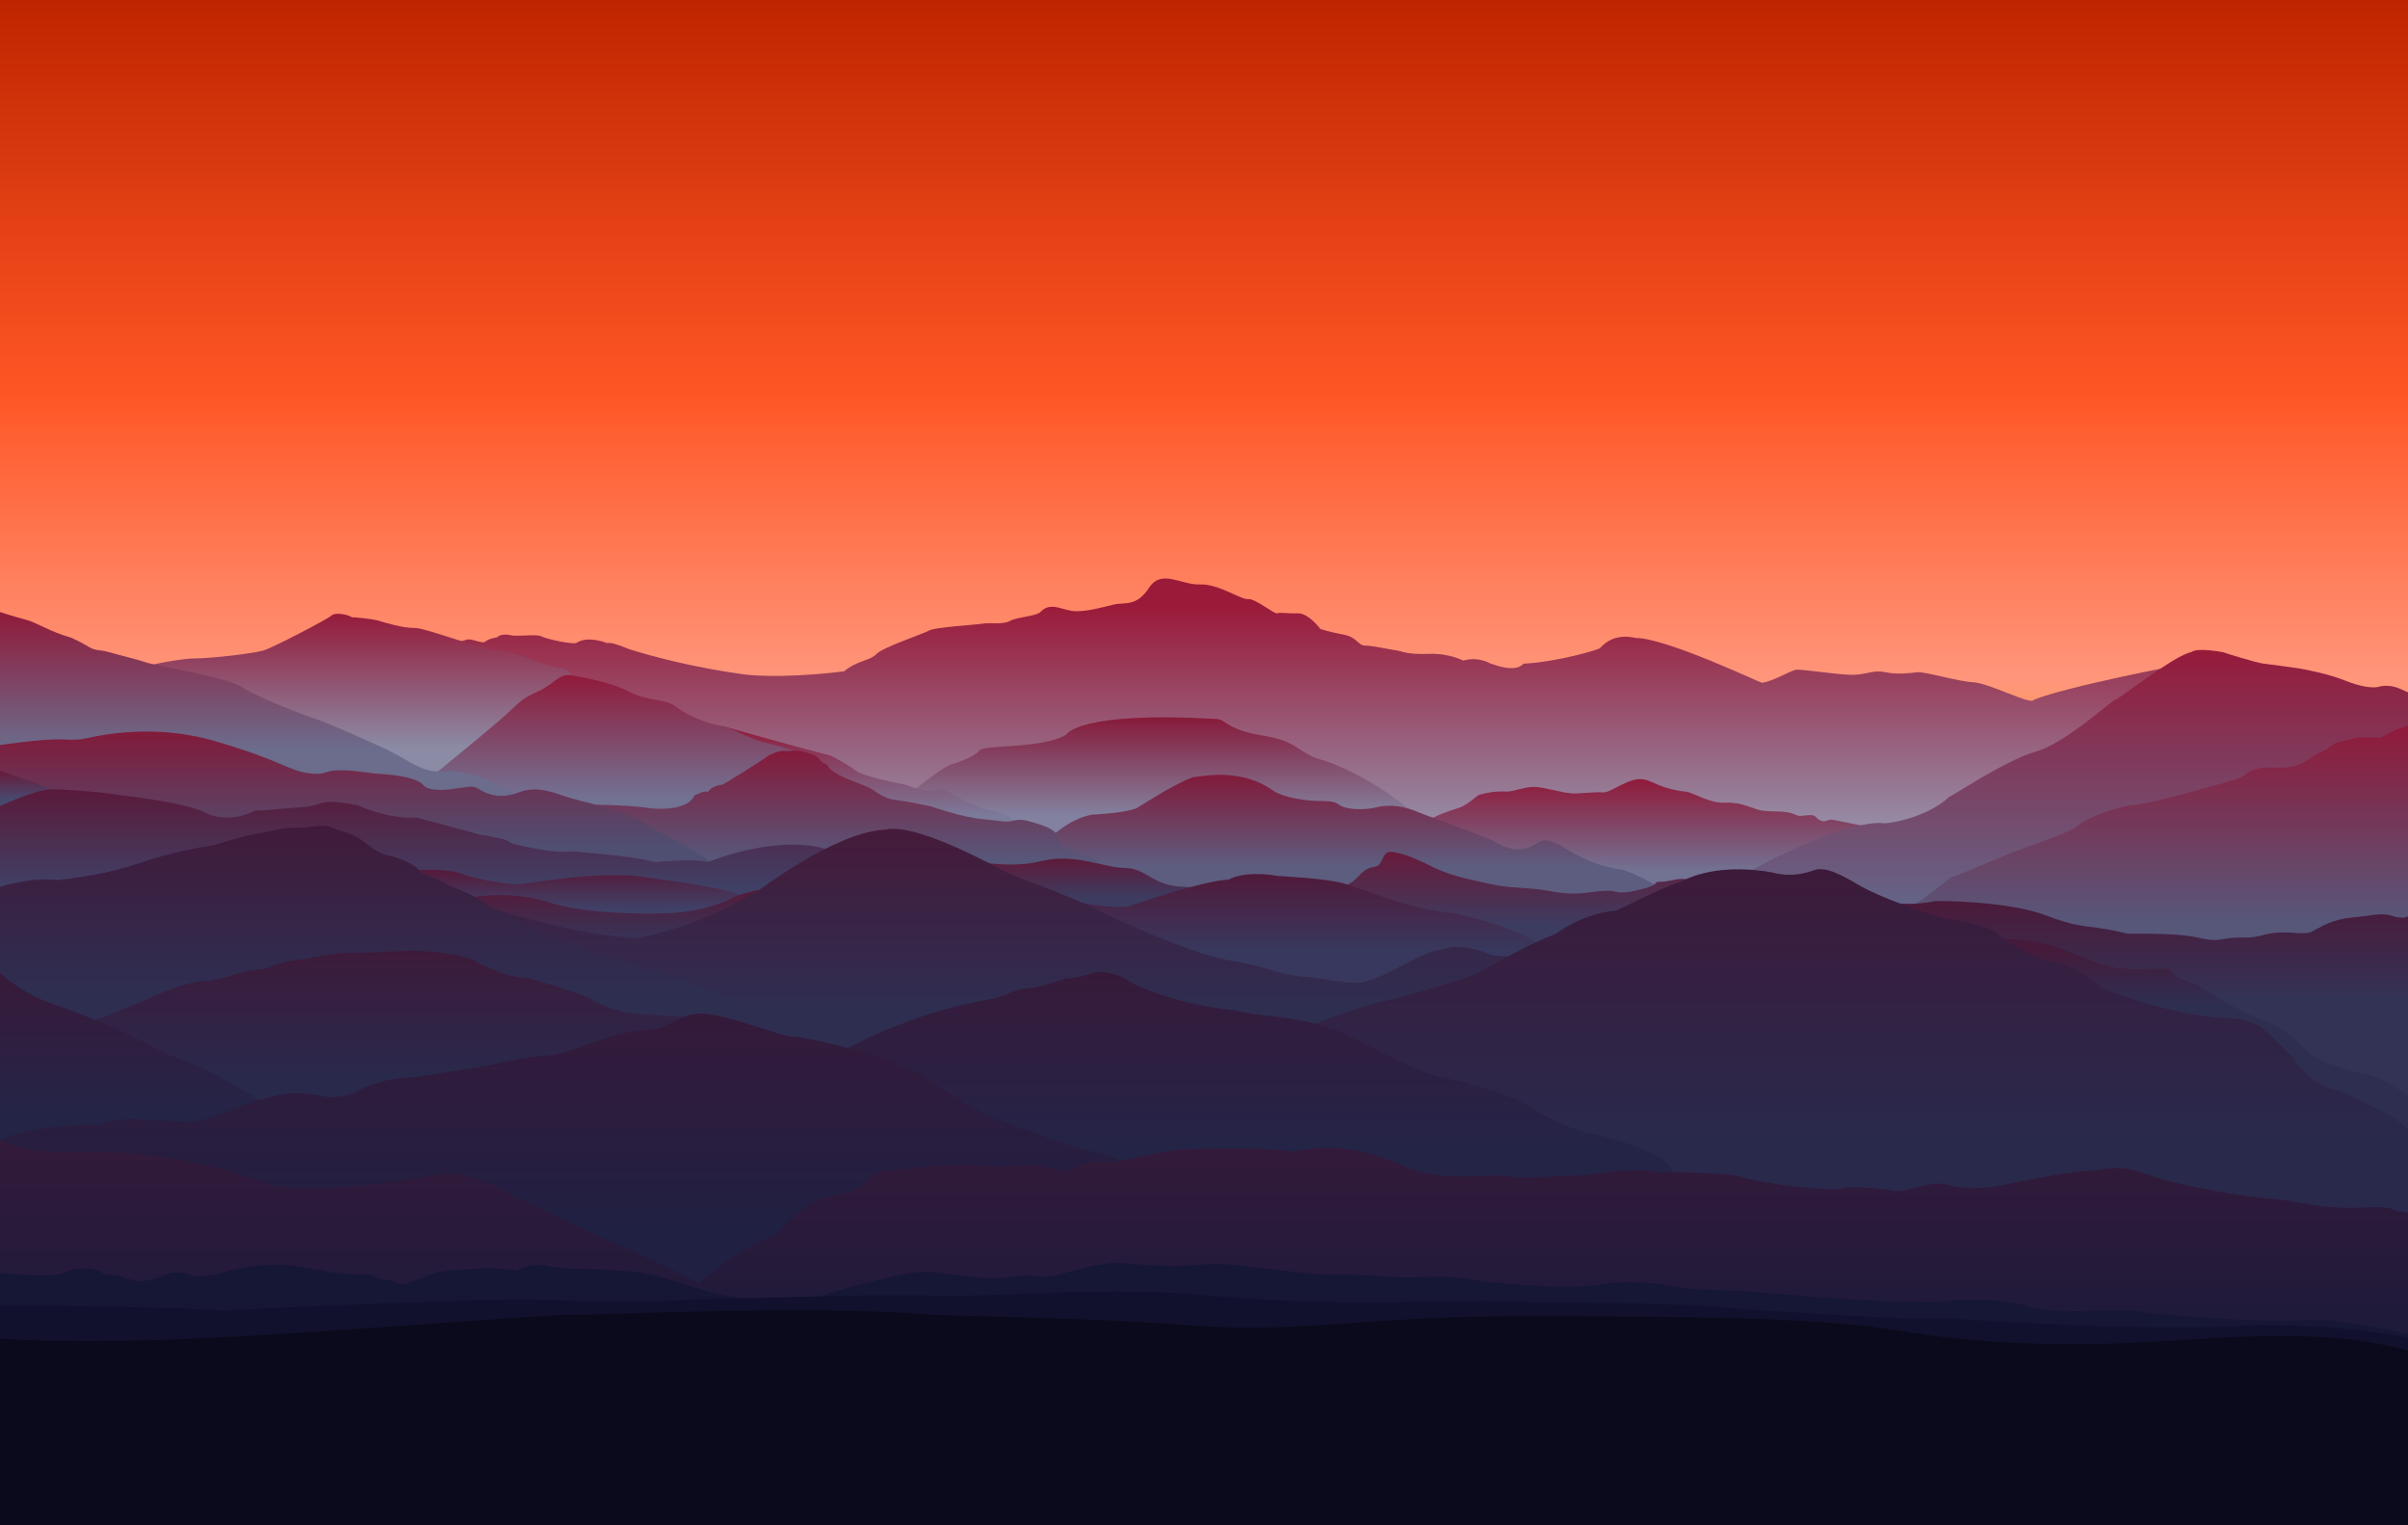 <?xml version="1.0" encoding="utf-8"?>
<!-- Generator: Adobe Illustrator 16.0.4, SVG Export Plug-In . SVG Version: 6.00 Build 0)  -->
<!DOCTYPE svg PUBLIC "-//W3C//DTD SVG 1.1//EN" "http://www.w3.org/Graphics/SVG/1.1/DTD/svg11.dtd">
<svg version="1.1" id="Layer_1" xmlns="http://www.w3.org/2000/svg" xmlns:xlink="http://www.w3.org/1999/xlink" x="0px" y="0px"
	 width="1920px" height="1215.934px" viewBox="0 0 1920 1215.934" enable-background="new 0 0 1920 1215.934" xml:space="preserve">
<g>
	<linearGradient id="SVGID_1_" gradientUnits="userSpaceOnUse" x1="960" y1="720.934" x2="960" y2="-0.066">
		<stop  offset="0.061" style="stop-color:#E8A215"/>
		<stop  offset="0.247" style="stop-color:#FF967B"/>
		<stop  offset="0.564" style="stop-color:#FF5625"/>
		<stop  offset="1" style="stop-color:#BF2500"/>
	</linearGradient>
	<rect y="-0.066" fill="url(#SVGID_1_)" width="1920" height="721"/>
	<linearGradient id="SVGID_2_" gradientUnits="userSpaceOnUse" x1="1058.525" y1="783.932" x2="1058.525" y2="461.191">
		<stop  offset="0.348" style="stop-color:#9595AF"/>
		<stop  offset="0.933" style="stop-color:#9B1A39"/>
	</linearGradient>
	<path fill="url(#SVGID_2_)" d="M1738.834,529.932c0,0-91.332,17.334-117.332,28c-1.334,4.668-35.336-13.334-48.002-14
		s-38.666-8.666-44.666-8c-6,0.668-16,2-25.332,0c-9.334-2-13.836,1.334-24.252,2c-10.416,0.668-42.414-4.666-47.082-4
		c-4.666,0.668-18.668,9.438-27.334,10.387c-0.666,0.281-73.332-34.387-99.332-35.719c0.666,1.334-16.668-6.766-30,8.283
		c-1.334,1.051-33.597,10.884-60.834,12.218c-0.572,0.666-5.166,7.499-25.166,0.165c0.666,1.334-8.668-6.666-22.668-2.666
		c0.668,0.666-10.199-6-27.766-5.334c-17.566,0.668-20.568-2.084-26.068-2.834s-18.75-3.75-24.5-3.75s-6.25-6.75-17.25-8.75
		s-18.5-4.5-18.5-4.5s-9.25-12.832-18.25-12.498c-9,0.332-13.667-1.014-16-0.008c-2.332,1.008-17.666-11.994-23.332-11.326
		c-5.668,0.666-23.668-12.334-38.334-11.668c-14.668,0.668-30.668-12.666-40.668,2.668c-10,15.332-19.333,11.332-28,13.332
		c-8.666,2-19.333,5.334-30,5.334c-10.666,0-19.333-8-28,0c-2.666,4.166-19.166,4.416-24.666,7.666s-16.5,1.25-22,2.25
		s-38,2.75-42.75,5.5s-36.75,13.25-42,18.75s-15.25,5-25.75,13.75c0,0-41.25,5.654-75.25,2.953c-0.5,0.047-46.5-5.203-94.75-20.203
		c-0.5,0.25-14.5-6.5-19-5.25c0,0-15-6.25-24.25-0.25c-2.25,1.75-24.25-3-27.75-5s-14.497-0.25-23.498-0.75
		c0,0-8.502-2.5-12.252,1.5c0.25-0.25-6.75,1-9.25,3.25s-10.755-2.746-14.75-1.484c-3.995,1.264-12.25,3.234-12.25,3.234
		l381.602,244.086l784.461,26.664l230.988-225.635L1738.834,529.932z"/>
	<linearGradient id="SVGID_3_" gradientUnits="userSpaceOnUse" x1="931.619" y1="673.426" x2="931.619" y2="571.854">
		<stop  offset="0.223" style="stop-color:#8282A0"/>
		<stop  offset="1" style="stop-color:#871A3A"/>
	</linearGradient>
	<path fill="url(#SVGID_3_)" d="M724.168,633.932c0,0,28.666-24.668,37.334-25.334c1.332-0.666,15.332-4.971,19.332-10.152
		c4-5.18,49.678-1.143,69.333-12.746c0,0,8.667-19.1,121.335-12.434c8,2.666,8.998,8.865,36.332,13.334
		c27.995,4.576,25.75,13.332,46.375,19.332s58.625,26.518,83.293,52.26c24.666,25.74-250,11.074-250,11.074L766,660.707
		L724.168,633.932z"/>
	<linearGradient id="SVGID_4_" gradientUnits="userSpaceOnUse" x1="1342.782" y1="714.303" x2="1342.782" y2="621.125">
		<stop  offset="0.214" style="stop-color:#727293"/>
		<stop  offset="1" style="stop-color:#911A3A"/>
	</linearGradient>
	<path fill="url(#SVGID_4_)" d="M1128.5,660.932c0,0,8.5-9,33.806-16.561c8.134-2.43,13.864-9.373,17.196-10.773
		c0.171-0.086,10.658-3.264,20.998-2.561c6.539,0.443,15.092-4.33,24.75-3.605c7.373,0.553,18.936,4.297,27.75,5
		c6.23,0.498,17.698-1.281,24.511-0.713c7.872,0.656,21.739-13.537,34.739-10.037c6.285,1.693,14.071,7.652,31.5,9.355
		c6.53,0.637,19,9.67,32.586,8.912c11.995-0.668,22.275,5.174,28.164,6.232c7.969,1.436,19.697-0.664,28.002,3.719
		c3.373,1.781,11.978-1.893,14.998,1.137c7,7.02,9.15,1.633,13.495,2.445c54.976,10.291,85.456,20.264,94.507,29.709
		c24.666,25.74-250.936,31.111-250.936,31.111L1184,685.707L1128.5,660.932z"/>
	<linearGradient id="SVGID_5_" gradientUnits="userSpaceOnUse" x1="286.318" y1="627.266" x2="286.318" y2="489.328">
		<stop  offset="0.224" style="stop-color:#8B8BA5"/>
		<stop  offset="1" style="stop-color:#961A3A"/>
	</linearGradient>
	<path fill="url(#SVGID_5_)" d="M109.5,532.432c0,0,32-7.5,45.5-7.5s47.166-4,55-6.332c7.834-2.334,51.833-25.334,54.5-28
		s13.667-0.666,16.334,1.666c-0.334-0.666,17.333,1.334,21.333,2.668c4,1.332,19.946,5.998,28.307,5.666
		c8.36-0.334,56.36,18.332,67.36,18c11-0.334,42,14.666,48.333,13.832c6.333-0.832,16.97,14.502,16.97,14.502l-54.635,68.332
		l-98.002,12L109.5,532.432z"/>
	<linearGradient id="SVGID_6_" gradientUnits="userSpaceOnUse" x1="695.275" y1="658.191" x2="695.275" y2="578.699">
		<stop  offset="0.089" style="stop-color:#7B7B9B"/>
		<stop  offset="1" style="stop-color:#911A3A"/>
	</linearGradient>
	<path fill="url(#SVGID_6_)" d="M575.717,578.699c0,0,58.117,16.6,86.451,23.584c0,0,14.334,7.318,20,11.984
		c5.666,4.668,37.334,11,38.666,11c1.334,0,18,8.24,28,3.953c2-1.953,12.668,5.047,12.668,5.047s18.666,10,22.332,10.668
		c3.668,0.666,15,2.998,17.668,4.332c2.666,1.334,13.332,8.924,13.332,8.924l-145-16.85L575.717,578.699z"/>
	<linearGradient id="SVGID_7_" gradientUnits="userSpaceOnUse" x1="496.158" y1="666.432" x2="496.158" y2="538.134">
		<stop  offset="0.235" style="stop-color:#727293"/>
		<stop  offset="1" style="stop-color:#911A3A"/>
	</linearGradient>
	<path fill="url(#SVGID_7_)" d="M345,618.432c0,0,34.5-28,52.5-43.5s16.5-17,31-23.5s17-15,27.5-13s31.5,5.5,45.5,13
		s29.5,5.5,37.5,12s25.5,13.703,34.5,14.852s22.885,10.148,34.443,13.148c11.557,3,28.393,7,36.725,13s-5.668,34.5-5.668,34.5
		l-152,27.5L345,618.432z"/>
	<linearGradient id="SVGID_8_" gradientUnits="userSpaceOnUse" x1="209.75" y1="638.932" x2="209.75" y2="487.932">
		<stop  offset="0.277" style="stop-color:#6C6C8C"/>
		<stop  offset="1" style="stop-color:#911A3A"/>
	</linearGradient>
	<path fill="url(#SVGID_8_)" d="M0,487.932c0,0,10.75,3.5,20.25,6s19.125,9.5,36.625,14.5c0,0,7.229,3.166,13.396,6.998
		c6.166,3.834,8.697,2.168,16.697,4.5c8,2.334,21.684,5.502,29.516,8.168c7.834,2.666,65.175,12,76.675,19.834
		c11.5,7.832,50.005,22.5,59.338,25.5s43.002,18.166,55.002,23.666s26.334,16.668,38.5,17.668c12.168,1,11.335-1.834,26.669,2
		c15.332,3.834,21,7.834,27.166,10.834s19.666,9.832,19.666,9.832l-123.166,1.5l-150.416-23.5L0,605.932V487.932z"/>
	<linearGradient id="SVGID_9_" gradientUnits="userSpaceOnUse" x1="1650.125" y1="783.932" x2="1650.125" y2="518.141">
		<stop  offset="0.24" style="stop-color:#646487"/>
		<stop  offset="1" style="stop-color:#961A3A"/>
	</linearGradient>
	<path fill="url(#SVGID_9_)" d="M1384.5,700.182c0,0,78.5-45.125,116-44.125c1,1.5,35-3.062,54-21.062
		c-0.5,1.5,43.5-28.531,68-35.531s58.5-39.016,64-41.516s47.5-35.508,60.5-38.008c0,1,0-4.504,25.5-0.004c1,0.5,27,8.498,31.5,8.998
		s23.5,3,29.5,4s23.5,4.498,36,9.498s22.5,6.5,27.5,5s11.75-0.5,16.25,1.5s6.75,3,6.75,3v232l-539.75-26.664L1384.5,700.182z"/>
	<linearGradient id="SVGID_10_" gradientUnits="userSpaceOnUse" x1="1083.786" y1="758.654" x2="1083.786" y2="617.685">
		<stop  offset="0.484" style="stop-color:#5D5D7F"/>
		<stop  offset="1" style="stop-color:#821A3A"/>
	</linearGradient>
	<path fill="url(#SVGID_10_)" d="M835,669.932c0,0,17-17.5,36-20.5c0,0,24.5-1,35-5c0.5,0,28-18.5,45.5-25c1,1,34.5-8.922,62,9.789
		c2.5,1.711,8,5.711,24.5,8.211s23.5-0.5,29.5,4s21.5,4.252,29,2.377c7.5-1.877,18.5-2.877,33,3.123s17,5.5,60.5,23
		c21,13.5,32,4,35,2.5s6.5-6.711,24.5,4.645s32,14.322,42,15.84c10,1.516,39,18.016,41,20.516s-38,45.223-38,45.223L988,734.432
		l-143.5,7L835,669.932z"/>
	<linearGradient id="SVGID_11_" gradientUnits="userSpaceOnUse" x1="1715.918" y1="757.268" x2="1715.918" y2="578.268">
		<stop  offset="0.121" style="stop-color:#57577A"/>
		<stop  offset="1" style="stop-color:#911A3A"/>
	</linearGradient>
	<path fill="url(#SVGID_11_)" d="M1511.836,731.1c0,0,18.666-11.584,43.666-31.584c5.334-1.332,24.666-9.955,45-18.289
		s49-16.648,56.668-23.314c7.666-6.666,35.332-15.988,45.332-16.322c10-0.332,75-18.326,82.334-20.994
		c7.334-2.666,7.334-9.664,29.334-8.664s25.334-7.33,35-11.664s11.666-8.169,14.666-8.501c3-0.334,15.334-3.833,15.334-3.833h19.33
		c0,0,12.418-6.997,16.086-7.665c3.666-0.666,5.414-2.001,5.414-2.001v157.664l-169.079,21.336l-235.542-8.658L1511.836,731.1z"/>
	<linearGradient id="SVGID_12_" gradientUnits="userSpaceOnUse" x1="644.668" y1="708.447" x2="644.668" y2="598.445">
		<stop  offset="0.21" style="stop-color:#57577A"/>
		<stop  offset="1" style="stop-color:#851A3A"/>
	</linearGradient>
	<path fill="url(#SVGID_12_)" d="M463.137,641.342c0,0,38.029,0.258,52.363,2.592c0.334,0.332,32,4.666,38.334-10
		c0.666,0.332,6.664-4,10.665-2.668c0.335,0,2.101-4.666,11.218-5.666c0.45,0.334,32.449-19.666,34.783-21.666
		c2.333-2,11-6.002,15.333-5.334c4.333,0.666,8.042-1.668,19.042,1.832s6.875,6.125,12.875,8.375s-4.25,4.375,32.5,17.875
		c8.25,3.25,12,9.5,23.75,11s28.5,5.25,28.5,5.25s24.25,8.5,40.25,10s15.5,2.25,21.5,2s6-4.482,27.5,3.26
		c21.5,7.74,4.084,15.75,25.084,20.912s24,13.812,24,13.812L696.5,708.447l-136-11.646L408.502,683.6L463.137,641.342z"/>
	<linearGradient id="SVGID_13_" gradientUnits="userSpaceOnUse" x1="287.858" y1="699.515" x2="287.858" y2="583.168">
		<stop  offset="0.21" style="stop-color:#4F4F72"/>
		<stop  offset="1" style="stop-color:#821A3A"/>
	</linearGradient>
	<path fill="url(#SVGID_13_)" d="M0,593.932c0,0,33.25-5,49.75-4.5c0,0,8.291,0.598,14.625-0.035
		c6.334-0.631,52.062-14.633,107.396,1.535c55.332,16.166,57.363,23.5,75.697,25.668c18.334,2.166,5.35-6.668,50.682,0
		c8.834,0.584,34.342,1.832,40.092,10.082c0,0,4.254,4.578,21.004,2.539s17.002-3.664,23.752,0.523s16.751,6.938,29.001,2.438
		s20.751-3.625,37.501,2.312s42.5,8.938,64,21.688s39.25,19.5,59.75,36s-93.5,0-93.5,0l-241-15.5l-152.5-15l-86.25-8V593.932z"/>
	<linearGradient id="SVGID_14_" gradientUnits="userSpaceOnUse" x1="29.395" y1="651.934" x2="29.395" y2="614.307">
		<stop  offset="0.409" style="stop-color:#48486D"/>
		<stop  offset="1" style="stop-color:#691A3A"/>
	</linearGradient>
	<path fill="url(#SVGID_14_)" d="M0,614.307c0,0,24.5,8.938,49.5,17.438s-8.375,10.095-8.375,10.095L7.5,651.934H0V614.307z"/>
	<linearGradient id="SVGID_15_" gradientUnits="userSpaceOnUse" x1="874" y1="730.432" x2="874" y2="684.182">
		<stop  offset="0.304" style="stop-color:#3C3C60"/>
		<stop  offset="1" style="stop-color:#5F1A3A"/>
	</linearGradient>
	<path fill="url(#SVGID_15_)" d="M766,684.182c0,0,35.5,9.5,63.25,2.5s49.75,5,67.5,5.25s21.75,14.25,46.5,15s38.75,12,38.75,12
		l-50.25,11.5l-93.25-4.25l-63-17L766,684.182z"/>
	<linearGradient id="SVGID_16_" gradientUnits="userSpaceOnUse" x1="331.752" y1="741.264" x2="331.752" y2="629.221">
		<stop  offset="0.299" style="stop-color:#404066"/>
		<stop  offset="1" style="stop-color:#5A1A3A"/>
	</linearGradient>
	<path fill="url(#SVGID_16_)" d="M0,642.598c0,0,29.588-14,42.588-13.334c1.334-0.334,30.459,1.332,46.459,3.666
		c0.333,0.668,56.396,5.334,75.396,15.334c0,0,16.032,9.334,40.032-2.334c0.666,1,14.016-0.998,35.016-2.332s12.008-8,45.674-1.668
		c0.334,0.334,24.672,11.404,47.338,9.869c1,0.465,21.668,5.799,48.668,13.131c0.666,1,22.335,2.668,26.001,7
		c0.334,0.666,34.931,9.332,50.132,6.666c0.203,0.668,44.201,3,64.869,8.668c0,0.332,30.321-3.334,42.327,0
		c0.006,0,56.673-23.666,97.673-9.334c0.666,0.334,1.333,48.334,1.333,48.334l-331.503,15l-315.08-6.668L0,734.434V642.598z"/>
	<linearGradient id="SVGID_17_" gradientUnits="userSpaceOnUse" x1="463.137" y1="751.6" x2="463.137" y2="693.39">
		<stop  offset="0.479" style="stop-color:#404066"/>
		<stop  offset="1" style="stop-color:#551A3A"/>
	</linearGradient>
	<path fill="url(#SVGID_17_)" d="M327.833,693.934c0,0,27.666-2.334,40.333,2.666s37.334,8.334,44.334,8.334
		s64.333-11.211,100.666-5.773c36.334,5.439,83.001,9.771,94.334,25.439c11.333,15.666-198.667,27-198.667,27l-90.501-31.666
		L327.833,693.934z"/>
	<linearGradient id="SVGID_18_" gradientUnits="userSpaceOnUse" x1="1710.25" y1="881.932" x2="1710.25" y2="718.303">
		<stop  offset="0.518" style="stop-color:#333356"/>
		<stop  offset="1" style="stop-color:#4B1A3A"/>
	</linearGradient>
	<path fill="url(#SVGID_18_)" d="M1500.5,718.432c0,0,18.25,4.875,43-0.125c0.25,0,55.75-0.562,87.75,11.438s32,6.469,64.5,14.469
		c0.75,0.75,36-1.266,56.5,3.234s16-0.258,35.75-0.008s16-6.004,44.5-3.504c12,0.5,10.25-2.002,17.25-4.502
		c-0.25-0.25,10.75-6.75,25.75-8s23-4.252,32-1.252s12.5,0.25,12.5,0.25v151.5l-390-61.75L1500.5,718.432z"/>
	<linearGradient id="SVGID_19_" gradientUnits="userSpaceOnUse" x1="1206.738" y1="763.682" x2="1206.738" y2="679.102">
		<stop  offset="0.304" style="stop-color:#3C3C60"/>
		<stop  offset="1" style="stop-color:#691A3A"/>
	</linearGradient>
	<path fill="url(#SVGID_19_)" d="M1063.5,705.932c0,0,8.75,4.25,18.75-6.5s12-6.5,16.5-9.5s3.5-11.75,11.25-10.75s16,4,26.25,9
		s17,8.75,38.25,13.5s22.5,5.25,43.5,6.5s26.5,6.5,51.5,3s14,3.5,36-1.5s10.25-6.75,18.75-6.75s16.5-4.75,25-0.5
		s-60.25,48.75-60.25,48.75l-61.5,12.5l-68.5-19.25l-87.75-10L1063.5,705.932z"/>
	<linearGradient id="SVGID_20_" gradientUnits="userSpaceOnUse" x1="1054.208" y1="800.268" x2="1054.208" y2="696.8">
		<stop  offset="0.405" style="stop-color:#38385E"/>
		<stop  offset="1" style="stop-color:#501A3A"/>
	</linearGradient>
	<path fill="url(#SVGID_20_)" d="M863.584,719.932c0,0,23.918,4.668,36.25,2.668c0.666-0.334,59.332-20.668,79.666-21.334
		c-0.332,0.334,11-7.666,39-3c1,0.334,38.668,1.666,54,6.334c15.333,4.666,55.333,21.666,87,23.334c-0.667,0,32.332,7,52.666,16.666
		c20.334,9.668,32.667,15.668,32.667,15.668l-54.667,40l-135.957-2.334l-186.376-47L863.584,719.932z"/>
	<linearGradient id="SVGID_21_" gradientUnits="userSpaceOnUse" x1="495.824" y1="758.654" x2="495.824" y2="708.446">
		<stop  offset="0.162" style="stop-color:#353559"/>
		<stop  offset="1" style="stop-color:#551A3A"/>
	</linearGradient>
	<path fill="url(#SVGID_21_)" d="M378.709,714.936c0,0,30.123-4.998,58.79,4.336s74.667,9.66,97.001,8.66
		c0.333,0,26.332-0.666,48.666-11.666c-0.333-1,30-11.668,38.667-6.334s-19.667,18.387-19.667,18.387l-83.333,30.336l-89.667-0.754
		l-61-22.635L378.709,714.936z"/>
	<linearGradient id="SVGID_22_" gradientUnits="userSpaceOnUse" x1="793.5" y1="856.6" x2="793.5" y2="660.707">
		<stop  offset="0.265" style="stop-color:#2E2E51"/>
		<stop  offset="1" style="stop-color:#461A3A"/>
	</linearGradient>
	<path fill="url(#SVGID_22_)" d="M380.5,719.432c0,0,59,23.26,125.5,28.631c0.5-0.131,44-5.631,96-36.631c0.5,1,61.5-47.5,103-50
		c1.5,1,14.5-11,98.5,34.5c1,1,37,13.5,68,27.5c1.5,2,77,37,108,42s39.5,11.5,58.5,13s26,4.5,43,5s48.666-22.332,63.333-25.5
		c14.667-3.166,15.335-4.332,29.667-1.5c14.333,2.834,11.166,5.834,24.166,5.668c13-0.168,14,4.5,14,4.5l-25.998,48l-181.625,21.67
		L669.404,856.6l-294.57-48.533L380.5,719.432z"/>
	<linearGradient id="SVGID_23_" gradientUnits="userSpaceOnUse" x1="1746.625" y1="923.932" x2="1746.625" y2="748.608">
		<stop  offset="0.704" style="stop-color:#2E2E51"/>
		<stop  offset="0.956" style="stop-color:#461A3A"/>
	</linearGradient>
	<path fill="url(#SVGID_23_)" d="M1581.5,749.682c0,0,35.5-5.625,67,8.875c19.5,6.5,30,15.438,64,13.938s4,2.469,39.5,12.469
		c2.5,2.5,26.5,16.484,36.5,21.484s33.5,11.992,46,26.492s38.75,20.496,52.75,23.496s32.75,16.996,32.75,16.996v50.5l-346.75-113.5
		L1581.5,749.682z"/>
	<linearGradient id="SVGID_24_" gradientUnits="userSpaceOnUse" x1="330.224" y1="837.932" x2="330.224" y2="658.191">
		<stop  offset="0.265" style="stop-color:#2E2E51"/>
		<stop  offset="1" style="stop-color:#411A3A"/>
	</linearGradient>
	<path fill="url(#SVGID_24_)" d="M0,706.934c0,0,25.582-8,45.916-5.332c-0.334-0.334,32.458-2.334,65.791-13.668
		c0,0,27.73-10,58.73-14c0,0,24.031-7.998,37.697-9.998s14.683-4.334,28.35-4c13.666,0.334,20.174-4.062,28.508-0.033
		c8.334,4.031,15.004,2.779,28.004,13.279s16.502,7.5,24.252,11c0,0,16.001,5.25,18.501,11.75c6,2,15.751,5.75,20.001,8.75
		c0.25,0.5,24.25,9.25,31.75,15.75c0,0,31,19.5,62.5,30c0.5,0.25,46.5,16.75,72.25,23.25c-0.25,0,78.25,27.75,98.5,42.25
		s27,15.75,39.25,19.25s-231-12.25-231-12.25l-260,1l-102.75,14l-66.25-20V706.934z"/>
	<linearGradient id="SVGID_25_" gradientUnits="userSpaceOnUse" x1="318.332" y1="894.598" x2="318.332" y2="757.901">
		<stop  offset="0.265" style="stop-color:#29294C"/>
		<stop  offset="1" style="stop-color:#3D1A3A"/>
	</linearGradient>
	<path fill="url(#SVGID_25_)" d="M76.02,813.17c0,0,18.48-6.57,26.48-10.57c0.333,0.666,21.334-9,30-12.666
		c1.666,0.332,16.666-7.666,32.666-8c0.334,0.666,17.333-3.002,25.666-6.502c-0.332,0.502,15.334-3.166,21.334-3.166
		c0.334,0,10.666-6.332,33-8c0,0,19.333-4.998,42.666-4.666c0.334,0.334,36.334-2,44-1.666c7.667,0.334,37,1.998,47.334,8.666
		c0-0.334,21,12.666,41.666,13c1,0.334,29,8,49,16c1,1,17,10.602,36.666,12.467c19.668,1.867,48.334,3.201,53.001,3.533
		c4.667,0.334,5,14.766,5,14.766l-155.334,35.566l-122,30.668l-86.333,1.998l-128.667-66L76.02,813.17z"/>
	<linearGradient id="SVGID_26_" gradientUnits="userSpaceOnUse" x1="1479" y1="983.932" x2="1479" y2="692.915">
		<stop  offset="0.265" style="stop-color:#29294C"/>
		<stop  offset="1" style="stop-color:#3D1A3A"/>
	</linearGradient>
	<path fill="url(#SVGID_26_)" d="M1038,819.932c0,0,48.5-18.5,66-22c2.5,0,66.5-17.561,76-23.029c9.5-5.471,38-21.971,60.5-30.471
		c1,0,18.5-15.5,47.5-18.5c0,1,33.861-17,51.681-23c1.319,0.5,23.819-16,72.819-7.5c20.5,5.5,33.5-2.375,37-2.438
		s9-1.562,31.5,11.938s70,27.5,70,27.5s37.5,4,43.5,14c0,0,24.5,19,51,22c3,2,13.5,5,30,19c1,0,42,18.5,91.5,24
		c1.5,0,24-1.5,37.5,8.5c2,2.5,8,6.5,24,23.5c0,0,11.75,21.5,37.25,26.5c0,0,48.25,20.5,54.25,31v83l-750.75-23l-122.875-29
		L1038,819.932z"/>
	<linearGradient id="SVGID_27_" gradientUnits="userSpaceOnUse" x1="109.484" y1="910.932" x2="109.484" y2="775.432">
		<stop  offset="0.18" style="stop-color:#242447"/>
		<stop  offset="1" style="stop-color:#391A3A"/>
	</linearGradient>
	<path fill="url(#SVGID_27_)" d="M0,775.432c0,0,17.75,18,48.25,27c0,0,12.078,4.336,27.645,10.738
		c16.588,6.824,37.34,15.992,52.043,24.762c1.5,2.5,33.531,7.5,91.031,47.5c0,0.5-45.484,20-45.484,20l-105.492,3.17l-52.746,2.33
		L0,908.602V775.432z"/>
	<linearGradient id="SVGID_28_" gradientUnits="userSpaceOnUse" x1="1004.543" y1="962.932" x2="1004.543" y2="774.902">
		<stop  offset="0.266" style="stop-color:#242447"/>
		<stop  offset="1" style="stop-color:#371A3A"/>
	</linearGradient>
	<path fill="url(#SVGID_28_)" d="M676.187,835.518c0,0,48.646-27.25,107.646-37.916c23.332-3.668,20.999-8.666,37.332-10
		c0.334,0.332,8.334-0.668,27.668-7.334c0.332,0,13.666-1,21.666-4.334c1.666-0.332,12.666-4.666,32,7.334
		c0,1.334,38.999,18.549,80.666,21.941c0.667,0.061,7.666,2.395,32,5.061s37.668,6.666,51.001,11.334
		c13.333,4.666,54.667,28.334,71,33.666c16.333,5.334,58.671,11.996,82.337,26.996s37.666,18.668,50.666,21.668
		s35.666,9.666,49.666,16.666s13.668,17.334,19.668,18.334S1199.5,962.932,1199.5,962.932l-235.332-2.666L778.166,959.6
		l-108.762-48.666L676.187,835.518z"/>
	<linearGradient id="SVGID_29_" gradientUnits="userSpaceOnUse" x1="457.053" y1="1038.857" x2="457.053" y2="808.066">
		<stop  offset="0.266" style="stop-color:#202042"/>
		<stop  offset="1" style="stop-color:#351A3A"/>
	</linearGradient>
	<path fill="url(#SVGID_29_)" d="M0,908.602c0,0,29.25-13.17,79.25-11.67c0,0,10.792-6.832,36.625-4.166
		c0.333,0,19.812,1.166,27.312,0.916c0.75-0.25,7.031,5.25,39.531-8.25c-0.25,0,27.516-10.25,35.516-11.5
		c0.75,0.25,13.758-5.5,39.758,0c6.75,1.75,16.004,0.221,23.254-2.389c-0.5,0.389,20.502-12.361,46.752-12.611
		c0.75,0.5,31.501-4.998,51.835-7.998c20.333-3,34.999-8.334,55.667-9.334c20.666-1,48-18.334,76.334-20
		c28.333-1.668,28.999-15.334,50.666-13.334s61.333,18.197,69,18.1c7.667-0.1,56.333,10.234,86,22.568
		c29.666,12.332,43.666,31.332,92.999,49.332s90.333,27.334,101.999,33c11.667,5.666-44,14.666-44,14.666l-209,62.258l-94,30.668
		l-115.583-22.262L0,936.596V908.602z"/>
	<linearGradient id="SVGID_30_" gradientUnits="userSpaceOnUse" x1="1231.958" y1="1084.932" x2="1231.958" y2="915.01">
		<stop  offset="0" style="stop-color:#1A1A3A"/>
		<stop  offset="1" style="stop-color:#331A3A"/>
	</linearGradient>
	<path fill="url(#SVGID_30_)" d="M554.999,1025.6c0,0,31.5-30.666,65.001-41.666c0.166,0,17-26.002,45.5-30.752s25.25-17.5,38-19
		s50.5-7.5,83.25-4.75s26.25-5,55.75,3.5c9.25,4.5,23.25-8.75,35.5-7s21.5-2.5,32.25-4s14-4.5,38.75-5.75s70.25-0.75,78.5,1.5
		s35-13.25,92.25,12c28.5,14,75.75,5.25,82,8s57-1,62.75-1s40.5-6.75,55.75-2.25c0.25,0.25,53-0.75,68.5,4s69.5,11.75,79.25,9.25
		s32.75-0.25,41.75,1.75s30.916-8.998,42.916-4.998s30.833,3.166,43.5,0.5c12.668-2.668,52-10.668,68.668-11.668
		c16.666-1,23.416-5.834,49.416,3.666s82.25,18,97.5,18.75s36.5,8.5,70.75,7s18.5,3,37.5,4v118.25l-1376.084-24.334L554.999,1025.6z
		"/>
	<linearGradient id="SVGID_31_" gradientUnits="userSpaceOnUse" x1="334.698" y1="1087.27" x2="334.698" y2="908.602">
		<stop  offset="0" style="stop-color:#1A1A3A"/>
		<stop  offset="1" style="stop-color:#331A3A"/>
	</linearGradient>
	<path fill="url(#SVGID_31_)" d="M0,908.602c0,0,16.583,14,85.25,9.332c-3.334,0.668,65.458,0.668,134.125,28
		c33.75,2.998,62.729,2,132.729-10c1.334,0,20.031-4,57.365,17.334c-2,0,78.016,37.029,115.35,53.516
		c37.332,16.486,62.008,39.818,125.341,35.818s-49.996,25.334-49.996,25.334l-369.998,12.666l-202.249,6.668L0,1084.932V908.602z"/>
	<path fill="#161635" d="M0,1014.932c0,0,39.25,4,50.5,0.25c0.25-0.25,18.375-9.555,33.125,0.973c24.5,0.277,19.062,11.723,49.062,0
		c-0.25,0.277,4.281-4.412,19.281,0.184c-0.25,0.094,1.766,2.904,18.016,0c0.75,0.344,37.508-12.406,68.008-6.656
		s40.754,7,51.254,6.25s7.752,3.75,18.752,4.5s7.751,6.338,21.501,1.17c13.75-5.17,16.001-8.67,38.501-9.17
		c1.5,0.25,22.75-3.75,43.25,0.75c1,0.25,10.5-7.5,26.5-3.75s59.25,0.25,89.25,8.75s36.198,12.893,65.975,16.822
		c29.775,3.928,7.775,3.928,7.775,3.928l-283.25,11.25L93,1055.433l-80.25-2.499H0V1014.932z"/>
	<path fill="#161635" d="M637.25,1038.182c0,0,78.75-24.75,99.5-24.25s47.75,7.75,70.75,4s15.25,4.484,45.5-4.008
		s37.5-7.492,48.25-6.492s30,2.75,53,1s30.75,0,72.5,5s36,1,72.5,4s42-2.25,74.5,2.75s83.75,7,100.5,4s38.25-2.75,61.75,1.5
		s32.75,1.25,84.75,6s65.25,5.25,117.25,6.5c11.5-0.25,45.75-6,79.5,3.25s70-1.5,95,5.25c8.5,0.75,95,8.5,122.5,5.75
		s85,11.25,85,11.25v7.25l-1300.25-27.5L637.25,1038.182z"/>
	<path fill="#11112D" d="M0,1040.682c0,0,113.75,0.51,179.25,3.943c0-0.068,206.625-9.631,243.625-8.631s83.562,3.32,131.562-0.105
		c2,0.574,130.531-4.441,188.531-2.941s137.016-8.072,219.516-0.289c82.5,7.781,150.508,5.475,222.508,4.377
		c-0.5,1.4,136.504,1.398,169.004,3.898s168.502,12.5,200.502,10c0,0.5,153.752,10.498,223.752,6.498s134.75,7,141.75,9v18.502H0
		V1040.682z"/>
	<path fill="#0A0A1C" d="M0,1067.291c0,0,53.917,3.986,151.917-0.014s288.792-20.006,310.126-19.34
		c21.333,0.668,181.395-8.043,277.395-0.023c24,1.354,130.697,2.361,212.699,8.857c82,6.494,136.682-7.506,258.682-7.506
		s240.676,0.664,302.008,11.332c61.334,10.666,136.422,13.561,213.756,8.445c77.332-5.113,136.418-7.779,193.418,7.553v141.338H0
		V1067.291z"/>
</g>
<rect x="375.132" y="-336.075" fill="none" width="1686.868" height="1476.01"/>
</svg>
